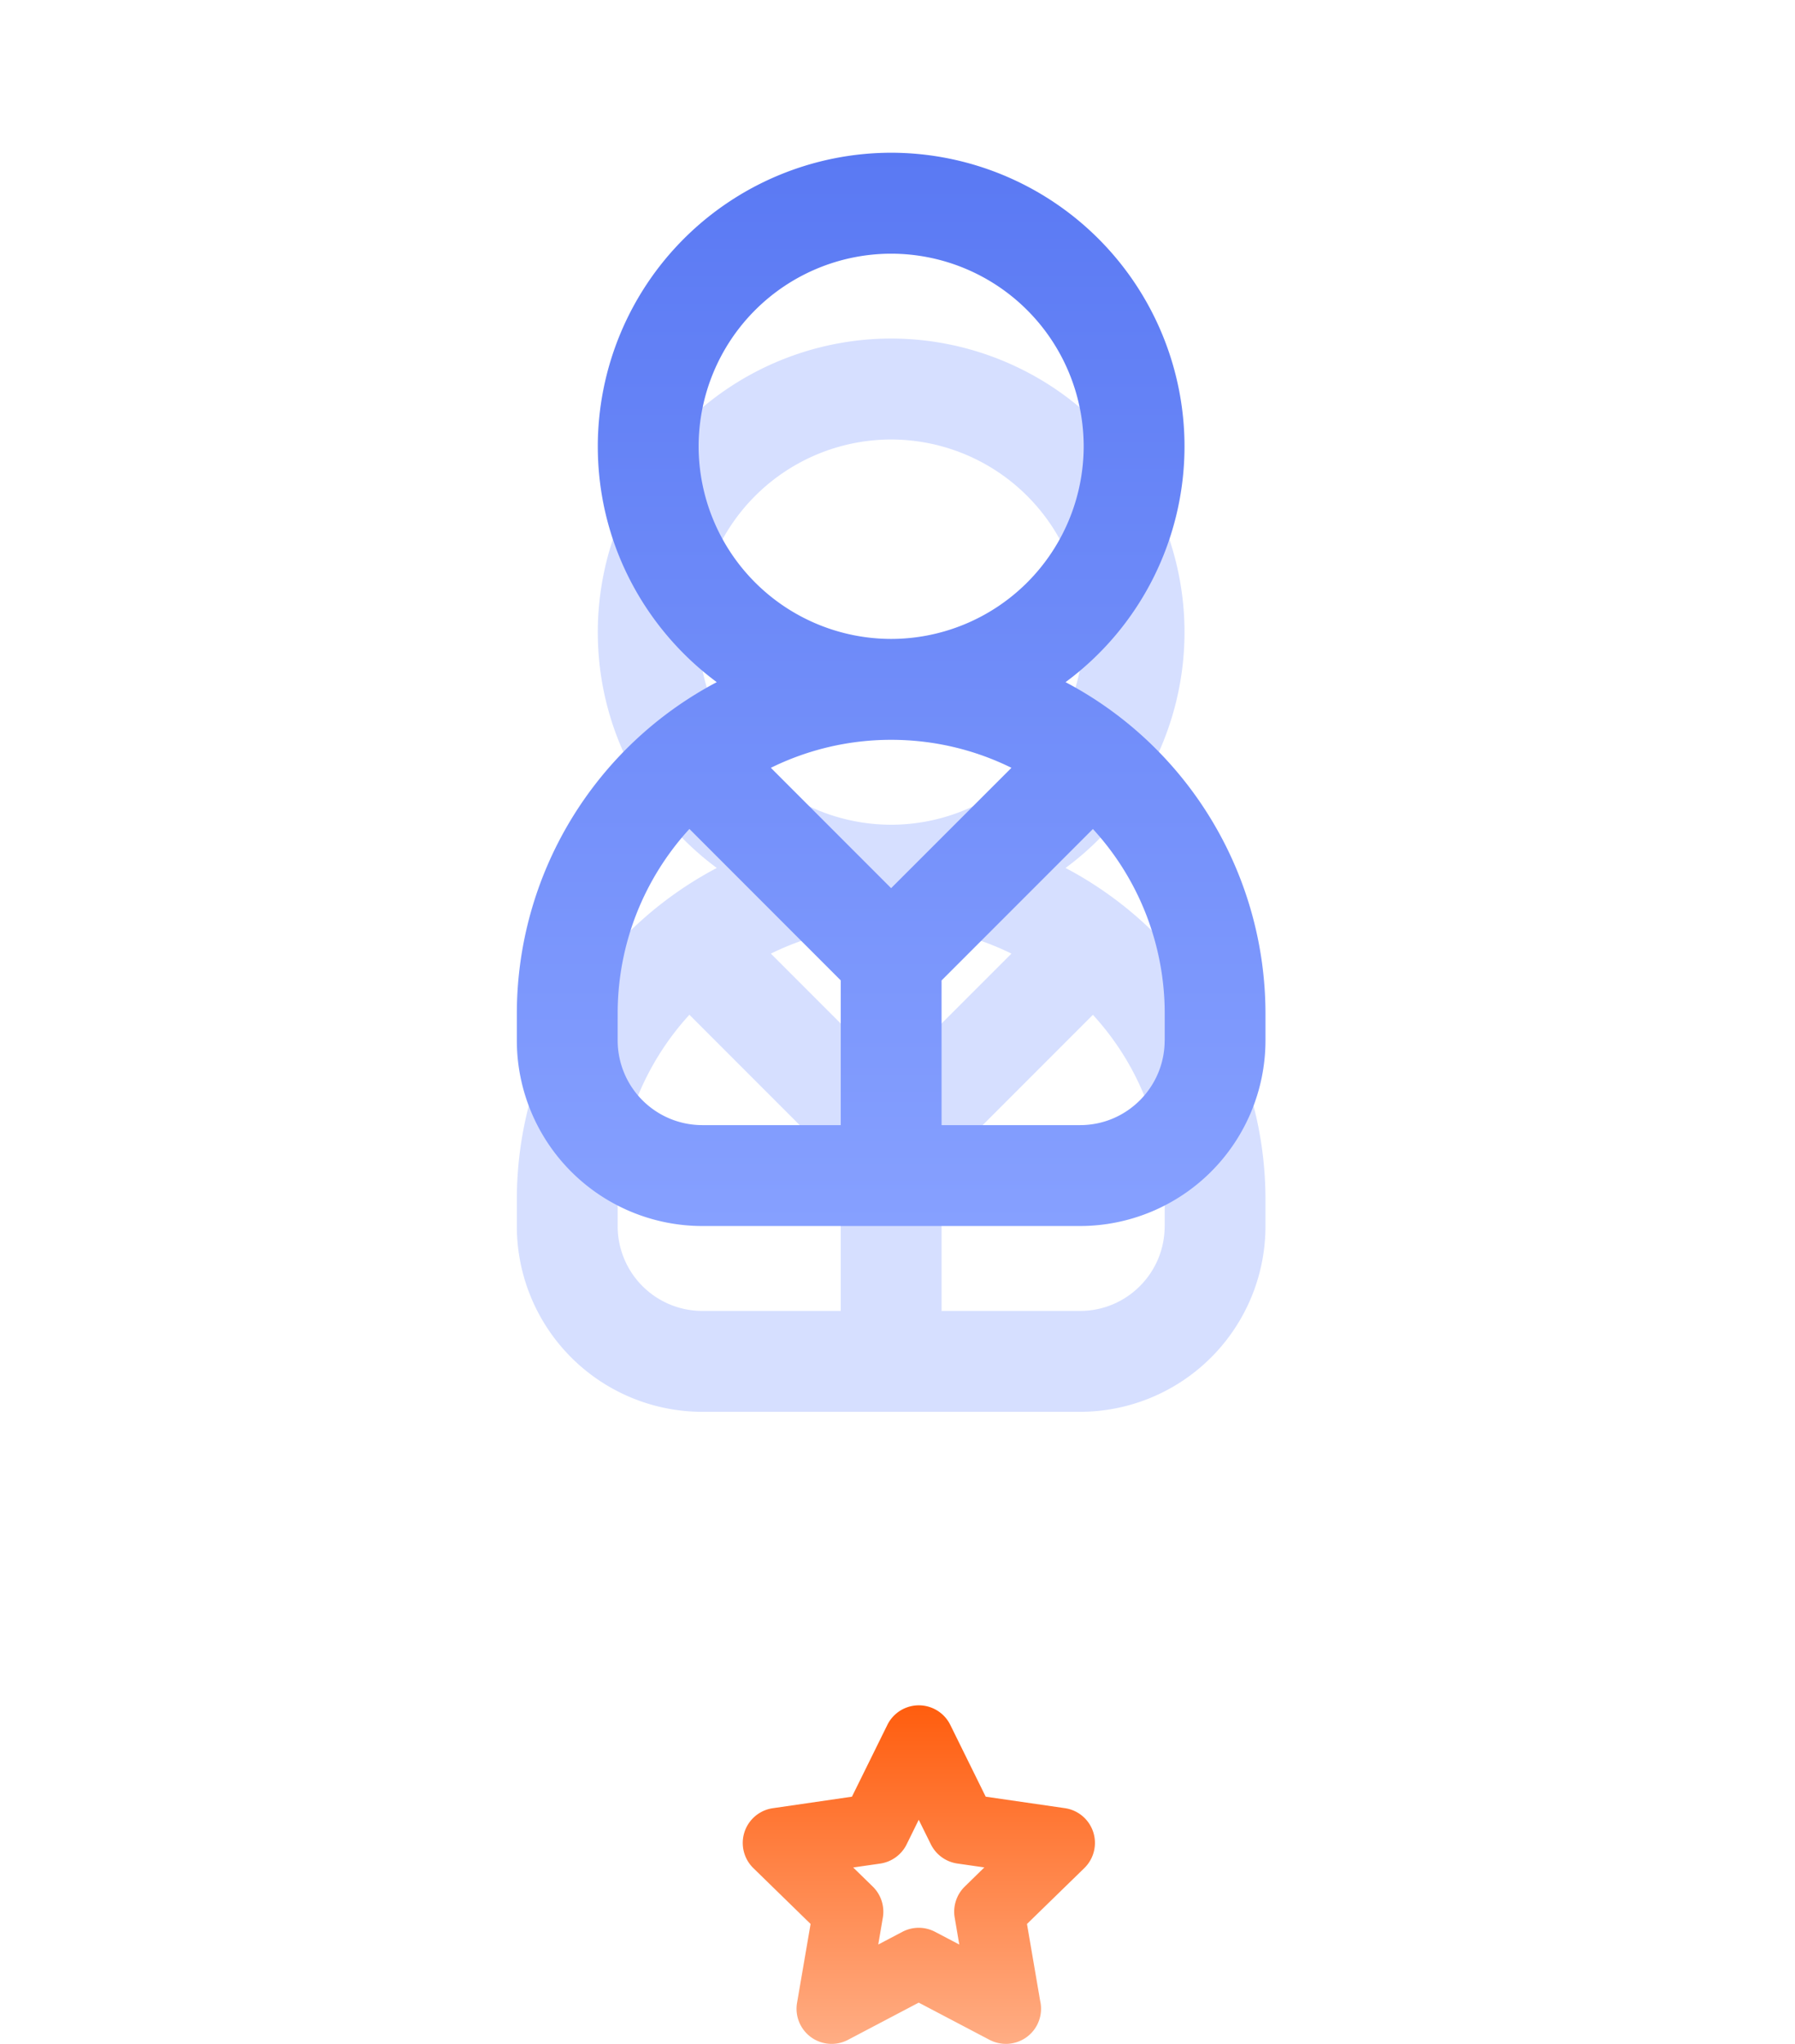 <?xml version="1.0" encoding="UTF-8" standalone="no"?>
<svg
   xmlns:dc="http://purl.org/dc/elements/1.1/"
   xmlns:cc="http://creativecommons.org/ns#"
   xmlns:rdf="http://www.w3.org/1999/02/22-rdf-syntax-ns#"
   xmlns:svg="http://www.w3.org/2000/svg"
   xmlns="http://www.w3.org/2000/svg"
   xmlns:sodipodi="http://sodipodi.sourceforge.net/DTD/sodipodi-0.dtd"
   xmlns:inkscape="http://www.inkscape.org/namespaces/inkscape"
   width="29"
   height="33"
   viewBox="0 0 29 33"
   version="1.1"
   id="svg60"
   sodipodi:docname="ref-lvl-1.svg"
   inkscape:version="0.92.5 (2060ec1f9f, 2020-04-08)">
  <sodipodi:namedview
     pagecolor="#ffffff"
     bordercolor="#666666"
     borderopacity="1"
     objecttolerance="10"
     gridtolerance="10"
     guidetolerance="10"
     inkscape:pageopacity="0"
     inkscape:pageshadow="2"
     inkscape:window-width="811"
     inkscape:window-height="739"
     id="namedview62"
     showgrid="false"
     inkscape:zoom="7.1515152"
     inkscape:cx="22.889439"
     inkscape:cy="16.185781"
     inkscape:window-x="1524"
     inkscape:window-y="103"
     inkscape:window-maximized="0"
     inkscape:current-layer="svg60" />
  <defs
     id="defs32">
    <linearGradient
       id="auk9a"
       x1="4.59"
       x2="4.59"
       y1="25"
       y2="32.85"
       gradientUnits="userSpaceOnUse"
       gradientTransform="matrix(0.696,0,0,0.696,11.652,10.129)">
      <stop
         offset="0"
         stop-color="#ff5d0e"
         id="stop2" />
      <stop
         offset="1"
         stop-color="#ffad84"
         id="stop4" />
    </linearGradient>
    <linearGradient
       id="auk9b"
       x1="24.21"
       x2="24.21"
       y1="25"
       y2="32.85"
       gradientUnits="userSpaceOnUse"
       gradientTransform="translate(-4)">
      <stop
         offset="0"
         stop-color="#ff5d0e"
         id="stop7" />
      <stop
         offset="1"
         stop-color="#ffad84"
         id="stop9" />
    </linearGradient>
    <linearGradient
       id="auk9c"
       x1="14.4"
       x2="14.4"
       y1="25"
       y2="32.85"
       gradientUnits="userSpaceOnUse"
       gradientTransform="translate(-2)">
      <stop
         offset="0"
         stop-color="#ff5d0e"
         id="stop12" />
      <stop
         offset="1"
         stop-color="#ffad84"
         id="stop14" />
    </linearGradient>
    <mask
       id="auk9e"
       width="2"
       height="2"
       x="-1"
       y="-1">
      <path
         fill="#fff"
         d="M8.35 2.47h12.09v17.32H8.35z"
         id="path17" />
      <path
         d="M18.816 16.8c0 .753-.612 1.366-1.366 1.366h-2.238V15.83l2.445-2.445a4.402 4.402 0 0 1 1.16 2.98v.436zm-8.837-.436c0-1.147.44-2.194 1.159-2.98l2.445 2.445v2.337h-2.238A1.368 1.368 0 0 1 9.979 16.8zm6.362-3.967l-1.944 1.943-1.943-1.943a4.392 4.392 0 0 1 1.943-.452c.698 0 1.357.163 1.944.452zm-5.054-5.191a3.114 3.114 0 0 1 3.11-3.11 3.114 3.114 0 0 1 3.111 3.11 3.114 3.114 0 0 1-3.11 3.11 3.114 3.114 0 0 1-3.111-3.11zm5.928 3.808a4.735 4.735 0 0 0 1.922-3.808 4.745 4.745 0 0 0-4.74-4.74 4.745 4.745 0 0 0-4.739 4.74c0 1.559.757 2.944 1.922 3.808a6.053 6.053 0 0 0-3.23 5.35v.436a2.998 2.998 0 0 0 2.995 2.995h6.105a2.998 2.998 0 0 0 2.995-2.995v-.436a6.053 6.053 0 0 0-3.23-5.35z"
         id="path19" />
    </mask>
    <filter
       id="auk9d"
       width="44.09"
       height="52.32"
       x="-7.65"
       y="-13.53"
       filterUnits="userSpaceOnUse">
      <feOffset
         dy="3"
         in="SourceGraphic"
         result="FeOffset2016Out"
         id="feOffset22" />
      <feGaussianBlur
         in="FeOffset2016Out"
         result="FeGaussianBlur2017Out"
         stdDeviation="2.4 2.4"
         id="feGaussianBlur24" />
    </filter>
    <linearGradient
       id="auk9f"
       x1="14.4"
       x2="14.4"
       y1="2.47"
       y2="19.79"
       gradientUnits="userSpaceOnUse">
      <stop
         offset="0"
         stop-color="#5a79f3"
         id="stop27" />
      <stop
         offset="1"
         stop-color="#86a0ff"
         id="stop29" />
    </linearGradient>
    <linearGradient
       id="auk9b-7"
       x1="24.21"
       x2="24.21"
       y1="25"
       y2="32.85"
       gradientUnits="userSpaceOnUse"
       gradientTransform="translate(4.455,2.397)">
      <stop
         offset="0"
         stop-color="#ff5d0e"
         id="stop7-2" />
      <stop
         offset="1"
         stop-color="#ffad84"
         id="stop9-4" />
    </linearGradient>
    <linearGradient
       id="auk9a-5"
       x1="4.59"
       x2="4.59"
       y1="25"
       y2="32.85"
       gradientUnits="userSpaceOnUse"
       gradientTransform="matrix(0.589,0,0,0.589,5.827,13.436)">
      <stop
         offset="0"
         stop-color="#ff5d0e"
         id="stop2-4" />
      <stop
         offset="1"
         stop-color="#ffad84"
         id="stop4-7" />
    </linearGradient>
    <linearGradient
       id="auk9a-6"
       x1="4.59"
       x2="4.59"
       y1="25"
       y2="32.85"
       gradientUnits="userSpaceOnUse"
       gradientTransform="matrix(0.589,0,0,0.589,11.14,13.436)">
      <stop
         offset="0"
         stop-color="#ff5d0e"
         id="stop2-1" />
      <stop
         offset="1"
         stop-color="#ffad84"
         id="stop4-0" />
    </linearGradient>
    <linearGradient
       id="auk9a-9"
       x1="4.59"
       x2="4.59"
       y1="25"
       y2="32.85"
       gradientUnits="userSpaceOnUse"
       gradientTransform="matrix(0.589,0,0,0.589,15.895,13.436)">
      <stop
         offset="0"
         stop-color="#ff5d0e"
         id="stop2-3" />
      <stop
         offset="1"
         stop-color="#ffad84"
         id="stop4-75" />
    </linearGradient>
    <linearGradient
       id="auk9a-4"
       x1="4.59"
       x2="4.59"
       y1="25"
       y2="32.85"
       gradientUnits="userSpaceOnUse"
       gradientTransform="matrix(0.589,0,0,0.589,21.907,13.576)">
      <stop
         offset="0"
         stop-color="#ff5d0e"
         id="stop2-2" />
      <stop
         offset="1"
         stop-color="#ffad84"
         id="stop4-2" />
    </linearGradient>
    <linearGradient
       id="auk9a-8"
       x1="4.59"
       x2="4.59"
       y1="25"
       y2="32.85"
       gradientUnits="userSpaceOnUse"
       gradientTransform="matrix(0.696,0,0,0.696,14.252,10.129)">
      <stop
         offset="0"
         stop-color="#ff5d0e"
         id="stop2-41" />
      <stop
         offset="1"
         stop-color="#ffad84"
         id="stop4-4" />
    </linearGradient>
    <linearGradient
       id="auk9a-2"
       x1="4.59"
       x2="4.59"
       y1="25"
       y2="32.85"
       gradientUnits="userSpaceOnUse"
       gradientTransform="matrix(0.696,0,0,0.696,17.152,10.129)">
      <stop
         offset="0"
         stop-color="#ff5d0e"
         id="stop2-6" />
      <stop
         offset="1"
         stop-color="#ffad84"
         id="stop4-02" />
    </linearGradient>
    <linearGradient
       id="auk9a-0"
       x1="4.59"
       x2="4.59"
       y1="25"
       y2="32.85"
       gradientUnits="userSpaceOnUse"
       gradientTransform="matrix(0.696,0,0,0.696,20.052,10.129)">
      <stop
         offset="0"
         stop-color="#ff5d0e"
         id="stop2-8" />
      <stop
         offset="1"
         stop-color="#ffad84"
         id="stop4-78" />
    </linearGradient>
    <linearGradient
       id="auk9a-7"
       x1="4.59"
       x2="4.59"
       y1="25"
       y2="32.85"
       gradientUnits="userSpaceOnUse"
       gradientTransform="matrix(0.696,0,0,0.696,22.952,10.129)">
      <stop
         offset="0"
         stop-color="#ff5d0e"
         id="stop2-9" />
      <stop
         offset="1"
         stop-color="#ffad84"
         id="stop4-70" />
    </linearGradient>
  </defs>
  <path
     d="m 18.816,16.8 c 0,0.753 -0.612,1.366 -1.366,1.366 H 15.212 V 15.83 l 2.445,-2.445 a 4.402,4.402 0 0 1 1.16,2.98 v 0.436 z M 9.979,16.364 c 0,-1.147 0.44,-2.194 1.159,-2.98 l 2.445,2.445 v 2.337 H 11.345 A 1.368,1.368 0 0 1 9.979,16.8 Z m 6.362,-3.967 -1.944,1.943 -1.943,-1.943 a 4.392,4.392 0 0 1 1.943,-0.452 c 0.698,0 1.357,0.163 1.944,0.452 z M 11.287,7.206 a 3.114,3.114 0 0 1 3.11,-3.11 3.114,3.114 0 0 1 3.111,3.11 3.114,3.114 0 0 1 -3.11,3.11 3.114,3.114 0 0 1 -3.111,-3.11 z m 5.928,3.808 a 4.735,4.735 0 0 0 1.922,-3.808 4.745,4.745 0 0 0 -4.74,-4.74 4.745,4.745 0 0 0 -4.739,4.74 c 0,1.559 0.757,2.944 1.922,3.808 a 6.053,6.053 0 0 0 -3.23,5.35 V 16.8 a 2.998,2.998 0 0 0 2.995,2.995 H 17.45 A 2.998,2.998 0 0 0 20.445,16.8 v -0.436 a 6.053,6.053 0 0 0 -3.23,-5.35 z"
     mask="url(#auk9e)"
     id="path46"
     inkscape:connector-curvature="0"
     style="fill:none;filter:url(#auk9d)" />
  <path
     d="m 18.816,16.8 c 0,0.753 -0.612,1.366 -1.366,1.366 H 15.212 V 15.83 l 2.445,-2.445 a 4.402,4.402 0 0 1 1.16,2.98 v 0.436 z M 9.979,16.364 c 0,-1.147 0.44,-2.194 1.159,-2.98 l 2.445,2.445 v 2.337 H 11.345 A 1.368,1.368 0 0 1 9.979,16.8 Z m 6.362,-3.967 -1.944,1.943 -1.943,-1.943 a 4.392,4.392 0 0 1 1.943,-0.452 c 0.698,0 1.357,0.163 1.944,0.452 z M 11.287,7.206 a 3.114,3.114 0 0 1 3.11,-3.11 3.114,3.114 0 0 1 3.111,3.11 3.114,3.114 0 0 1 -3.11,3.11 3.114,3.114 0 0 1 -3.111,-3.11 z m 5.928,3.808 a 4.735,4.735 0 0 0 1.922,-3.808 4.745,4.745 0 0 0 -4.74,-4.74 4.745,4.745 0 0 0 -4.739,4.74 c 0,1.559 0.757,2.944 1.922,3.808 a 6.053,6.053 0 0 0 -3.23,5.35 V 16.8 a 2.998,2.998 0 0 0 2.995,2.995 H 17.45 A 2.998,2.998 0 0 0 20.445,16.8 v -0.436 a 6.053,6.053 0 0 0 -3.23,-5.35 z"
     id="path48"
     inkscape:connector-curvature="0"
     style="fill:#849efe;fill-opacity:0.33;filter:url(#auk9d)" />
  <g
     id="g4795">
    <path
       d="m 15.587,30.46 a 0.567,0.567 0 0 0 -0.163,0.501 l 0.074,0.435 -0.391,-0.205 a 0.567,0.567 0 0 0 -0.528,0 l -0.39,0.205 0.074,-0.434 a 0.567,0.567 0 0 0 -0.163,-0.502 l -0.316,-0.308 0.437,-0.063 a 0.567,0.567 0 0 0 0.427,-0.311 l 0.195,-0.396 0.196,0.396 c 0.083,0.167 0.242,0.283 0.427,0.31 l 0.437,0.063 z m 1.005,0.604 0.926,-0.902 a 0.567,0.567 0 0 0 -0.315,-0.968 l -1.278,-0.185 -0.572,-1.159 a 0.567,0.567 0 0 0 -1.017,0 l -0.572,1.159 -1.279,0.186 a 0.567,0.567 0 0 0 -0.314,0.967 l 0.925,0.902 -0.219,1.274 a 0.567,0.567 0 0 0 0.823,0.597 l 1.143,-0.601 1.144,0.601 C 16.071,32.978 16.162,33 16.252,33 h 0.001 a 0.567,0.567 0 0 0 0.552,-0.693 z"
       id="path34"
       inkscape:connector-curvature="0"
       style="fill:url(#auk9a);stroke-width:0.696" />
    <path
       d="m 18.816,16.8 c 0,0.753 -0.612,1.366 -1.366,1.366 H 15.212 V 15.83 l 2.445,-2.445 a 4.402,4.402 0 0 1 1.16,2.98 v 0.436 z M 9.979,16.364 c 0,-1.147 0.44,-2.194 1.159,-2.98 l 2.445,2.445 v 2.337 H 11.345 A 1.368,1.368 0 0 1 9.979,16.8 Z m 6.362,-3.967 -1.944,1.943 -1.943,-1.943 a 4.392,4.392 0 0 1 1.943,-0.452 c 0.698,0 1.357,0.163 1.944,0.452 z M 11.287,7.206 a 3.114,3.114 0 0 1 3.11,-3.11 3.114,3.114 0 0 1 3.111,3.11 3.114,3.114 0 0 1 -3.11,3.11 3.114,3.114 0 0 1 -3.111,-3.11 z m 5.928,3.808 a 4.735,4.735 0 0 0 1.922,-3.808 4.745,4.745 0 0 0 -4.74,-4.74 4.745,4.745 0 0 0 -4.739,4.74 c 0,1.559 0.757,2.944 1.922,3.808 a 6.053,6.053 0 0 0 -3.23,5.35 V 16.8 a 2.998,2.998 0 0 0 2.995,2.995 H 17.45 A 2.998,2.998 0 0 0 20.445,16.8 v -0.436 a 6.053,6.053 0 0 0 -3.23,-5.35 z"
       id="path52"
       inkscape:connector-curvature="0"
       style="fill:url(#auk9f)" />
  </g>
</svg>

